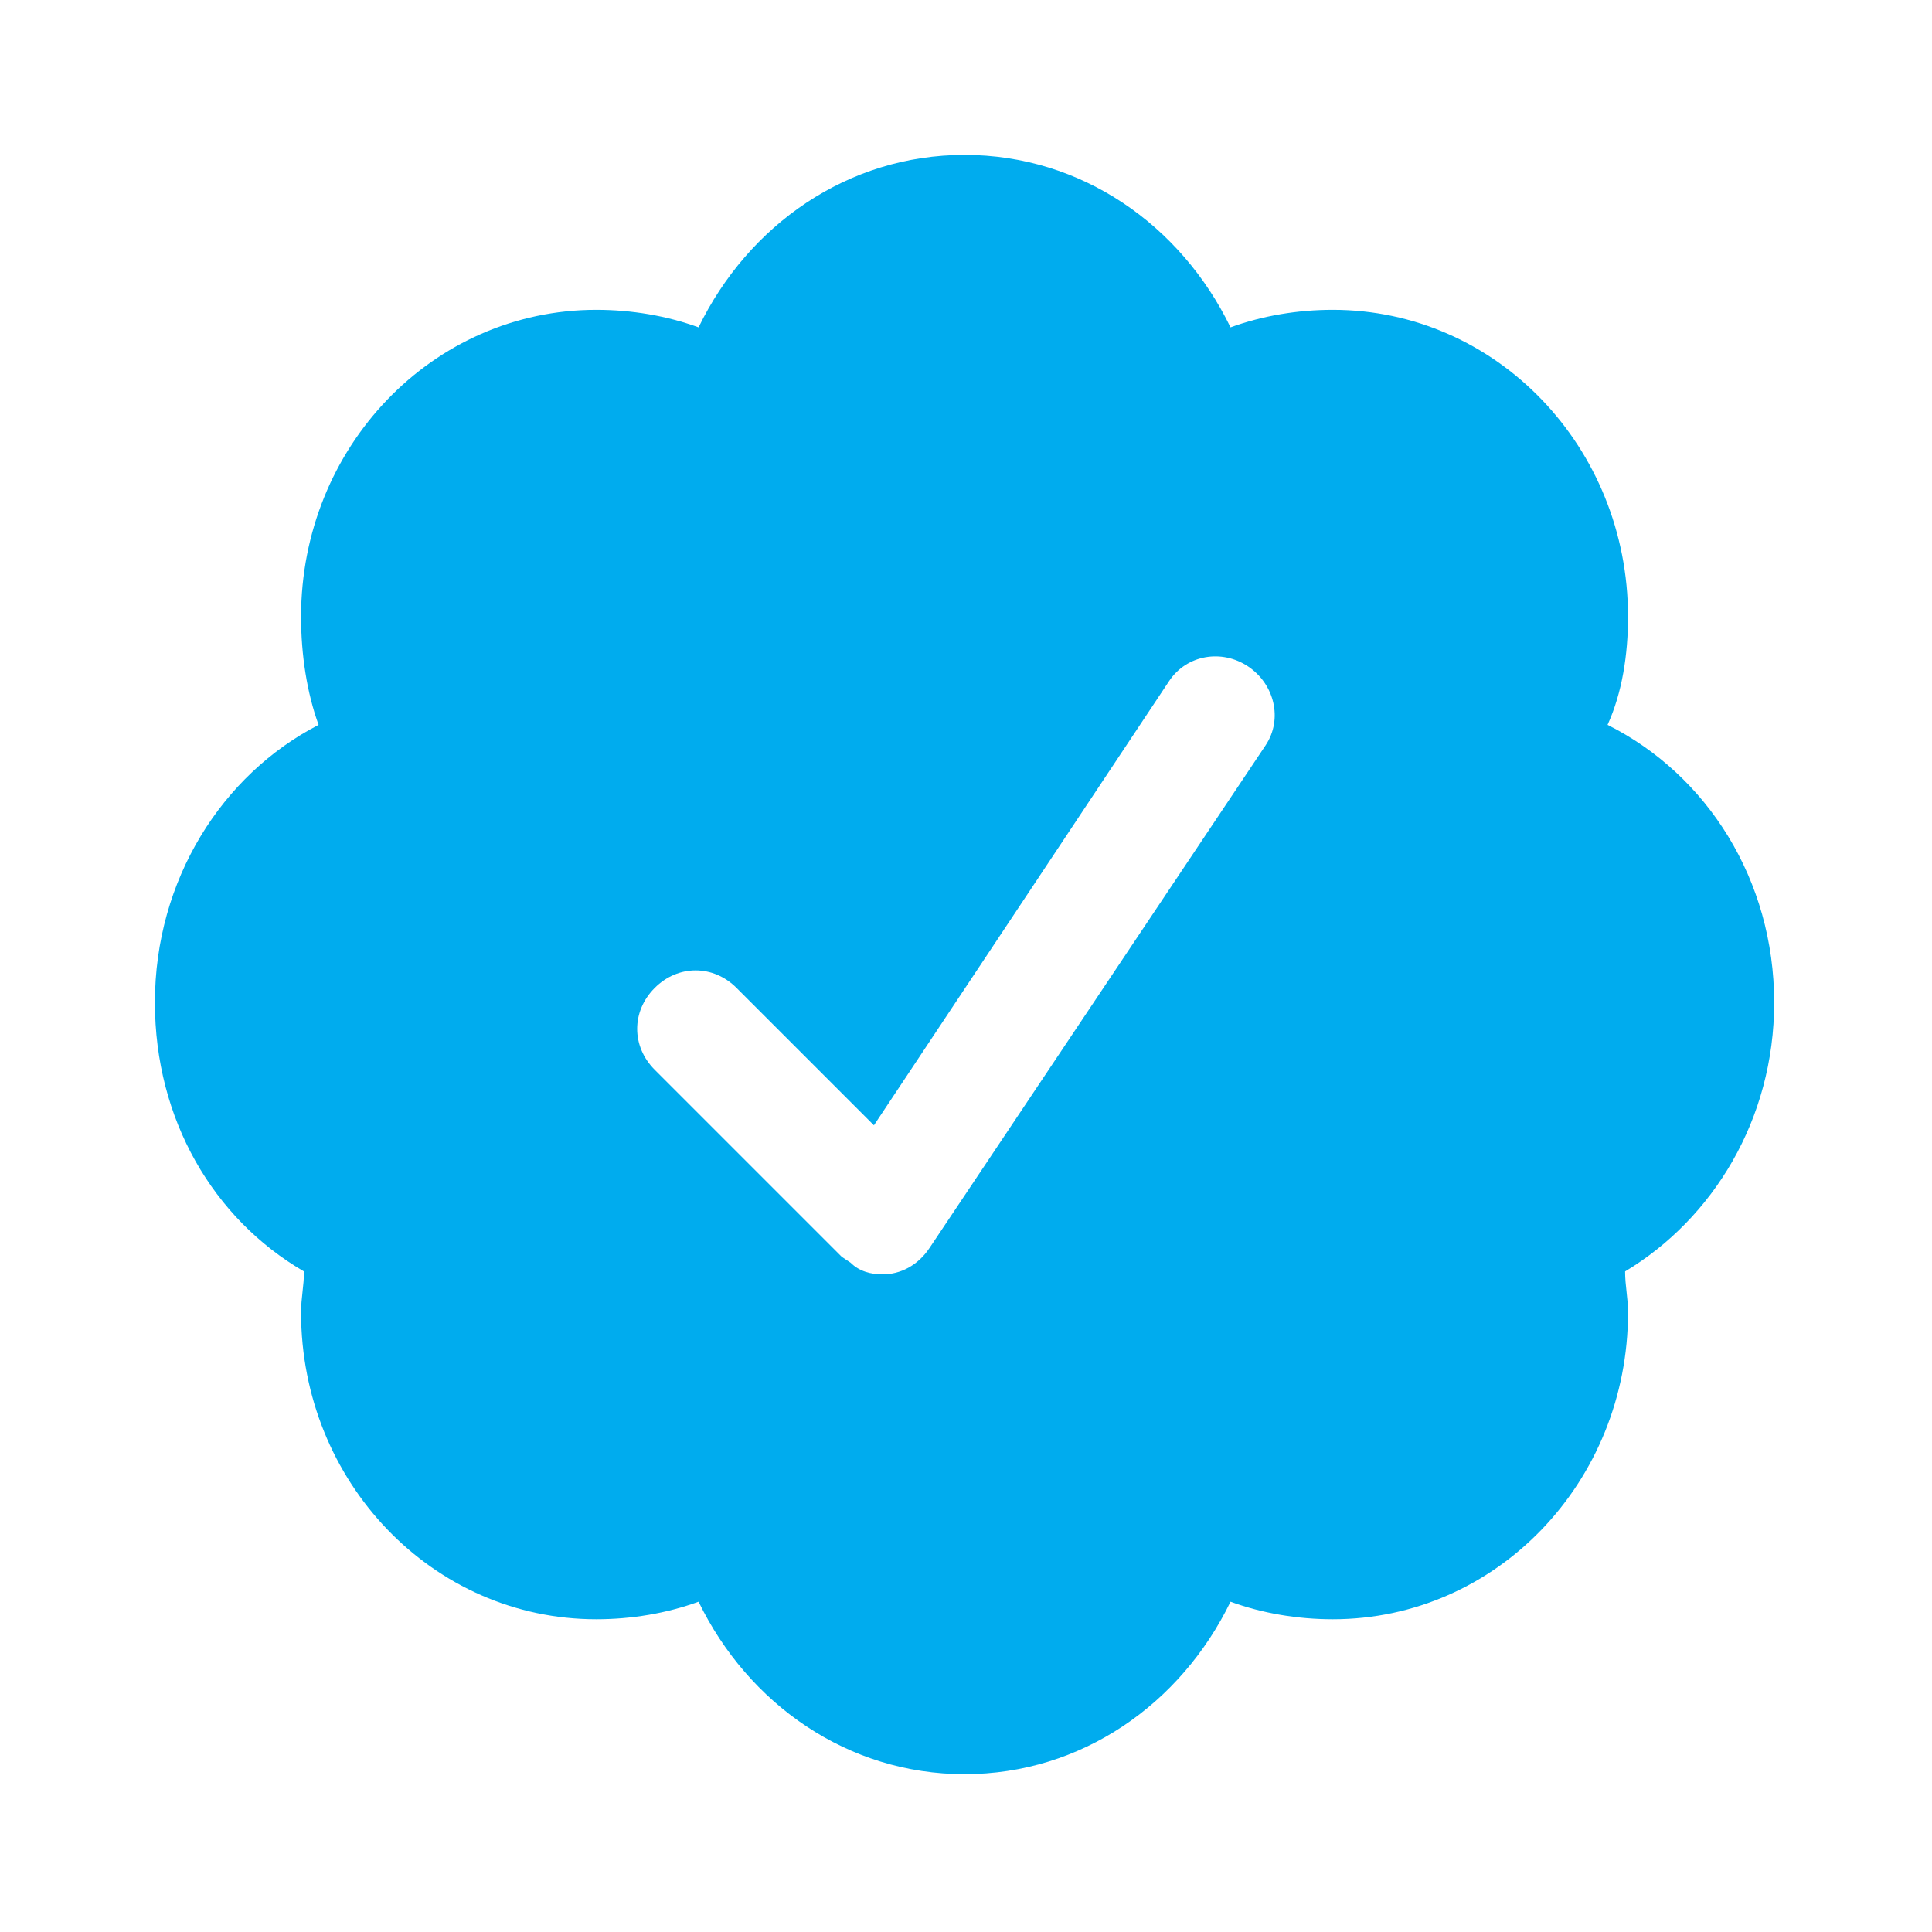 <svg width="6.61mm" height="6.61mm" fill-rule="evenodd" stroke-linejoin="round" stroke-width="28.222" preserveAspectRatio="xMidYMid" version="1.2" viewBox="0 0 661 661" xmlSpace="preserve"
   xmlns="http://www.w3.org/2000/svg"
   xmlnsOoo="http://xml.openoffice.org/svg/export">
   <defs class="ClipPathGroup">
      <clipPath id="presentation_clip_path">
         <rect width="661" height="661"/>
      </clipPath>
   </defs>
   <defs class="TextShapeIndex"></defs>
   <defs class="EmbeddedBulletChars"></defs>
   <g class="Master_Slide"></g>
   <g class="SlideGroup">
      <g class="Slide" clip-path="url(#presentation_clip_path)">
         <g class="Page">
            <g class="Graphic">
               <g>
                  <rect class="BoundingBox" width="661" height="661" fill="none"/>
                  <path fill="#00ACEE" d="m607 343c0-42-23-78-57-95 5-11 7-24 7-37 0-58-45-105-101-105-12 0-24 2-35 6-17-35-51-59-91-59s-74 24-91 59c-11-4-23-6-35-6-56 0-101 47-101 105 0 13 2 26 6 37-33 17-56 53-56 95 0 40 20 74 51 92 0 5-1 9-1 14 0 58 45 105 101 105 12 0 24-2 35-6 17 35 51 59 91 59s74-24 91-59c11 4 23 6 35 6 56 0 101-47 101-105 0-5-1-9-1-14 30-18 51-52 51-92zm-174-88-115 172c-4 6-10 9-16 9-4 0-8-1-11-4l-3-2-64-64c-8-8-8-20 0-28s20-8 28 0l47 47 101-152c6-9 18-11 27-5s12 18 6 27z"/>
               </g>
            </g>
         </g>
      </g>
   </g>
</svg>
